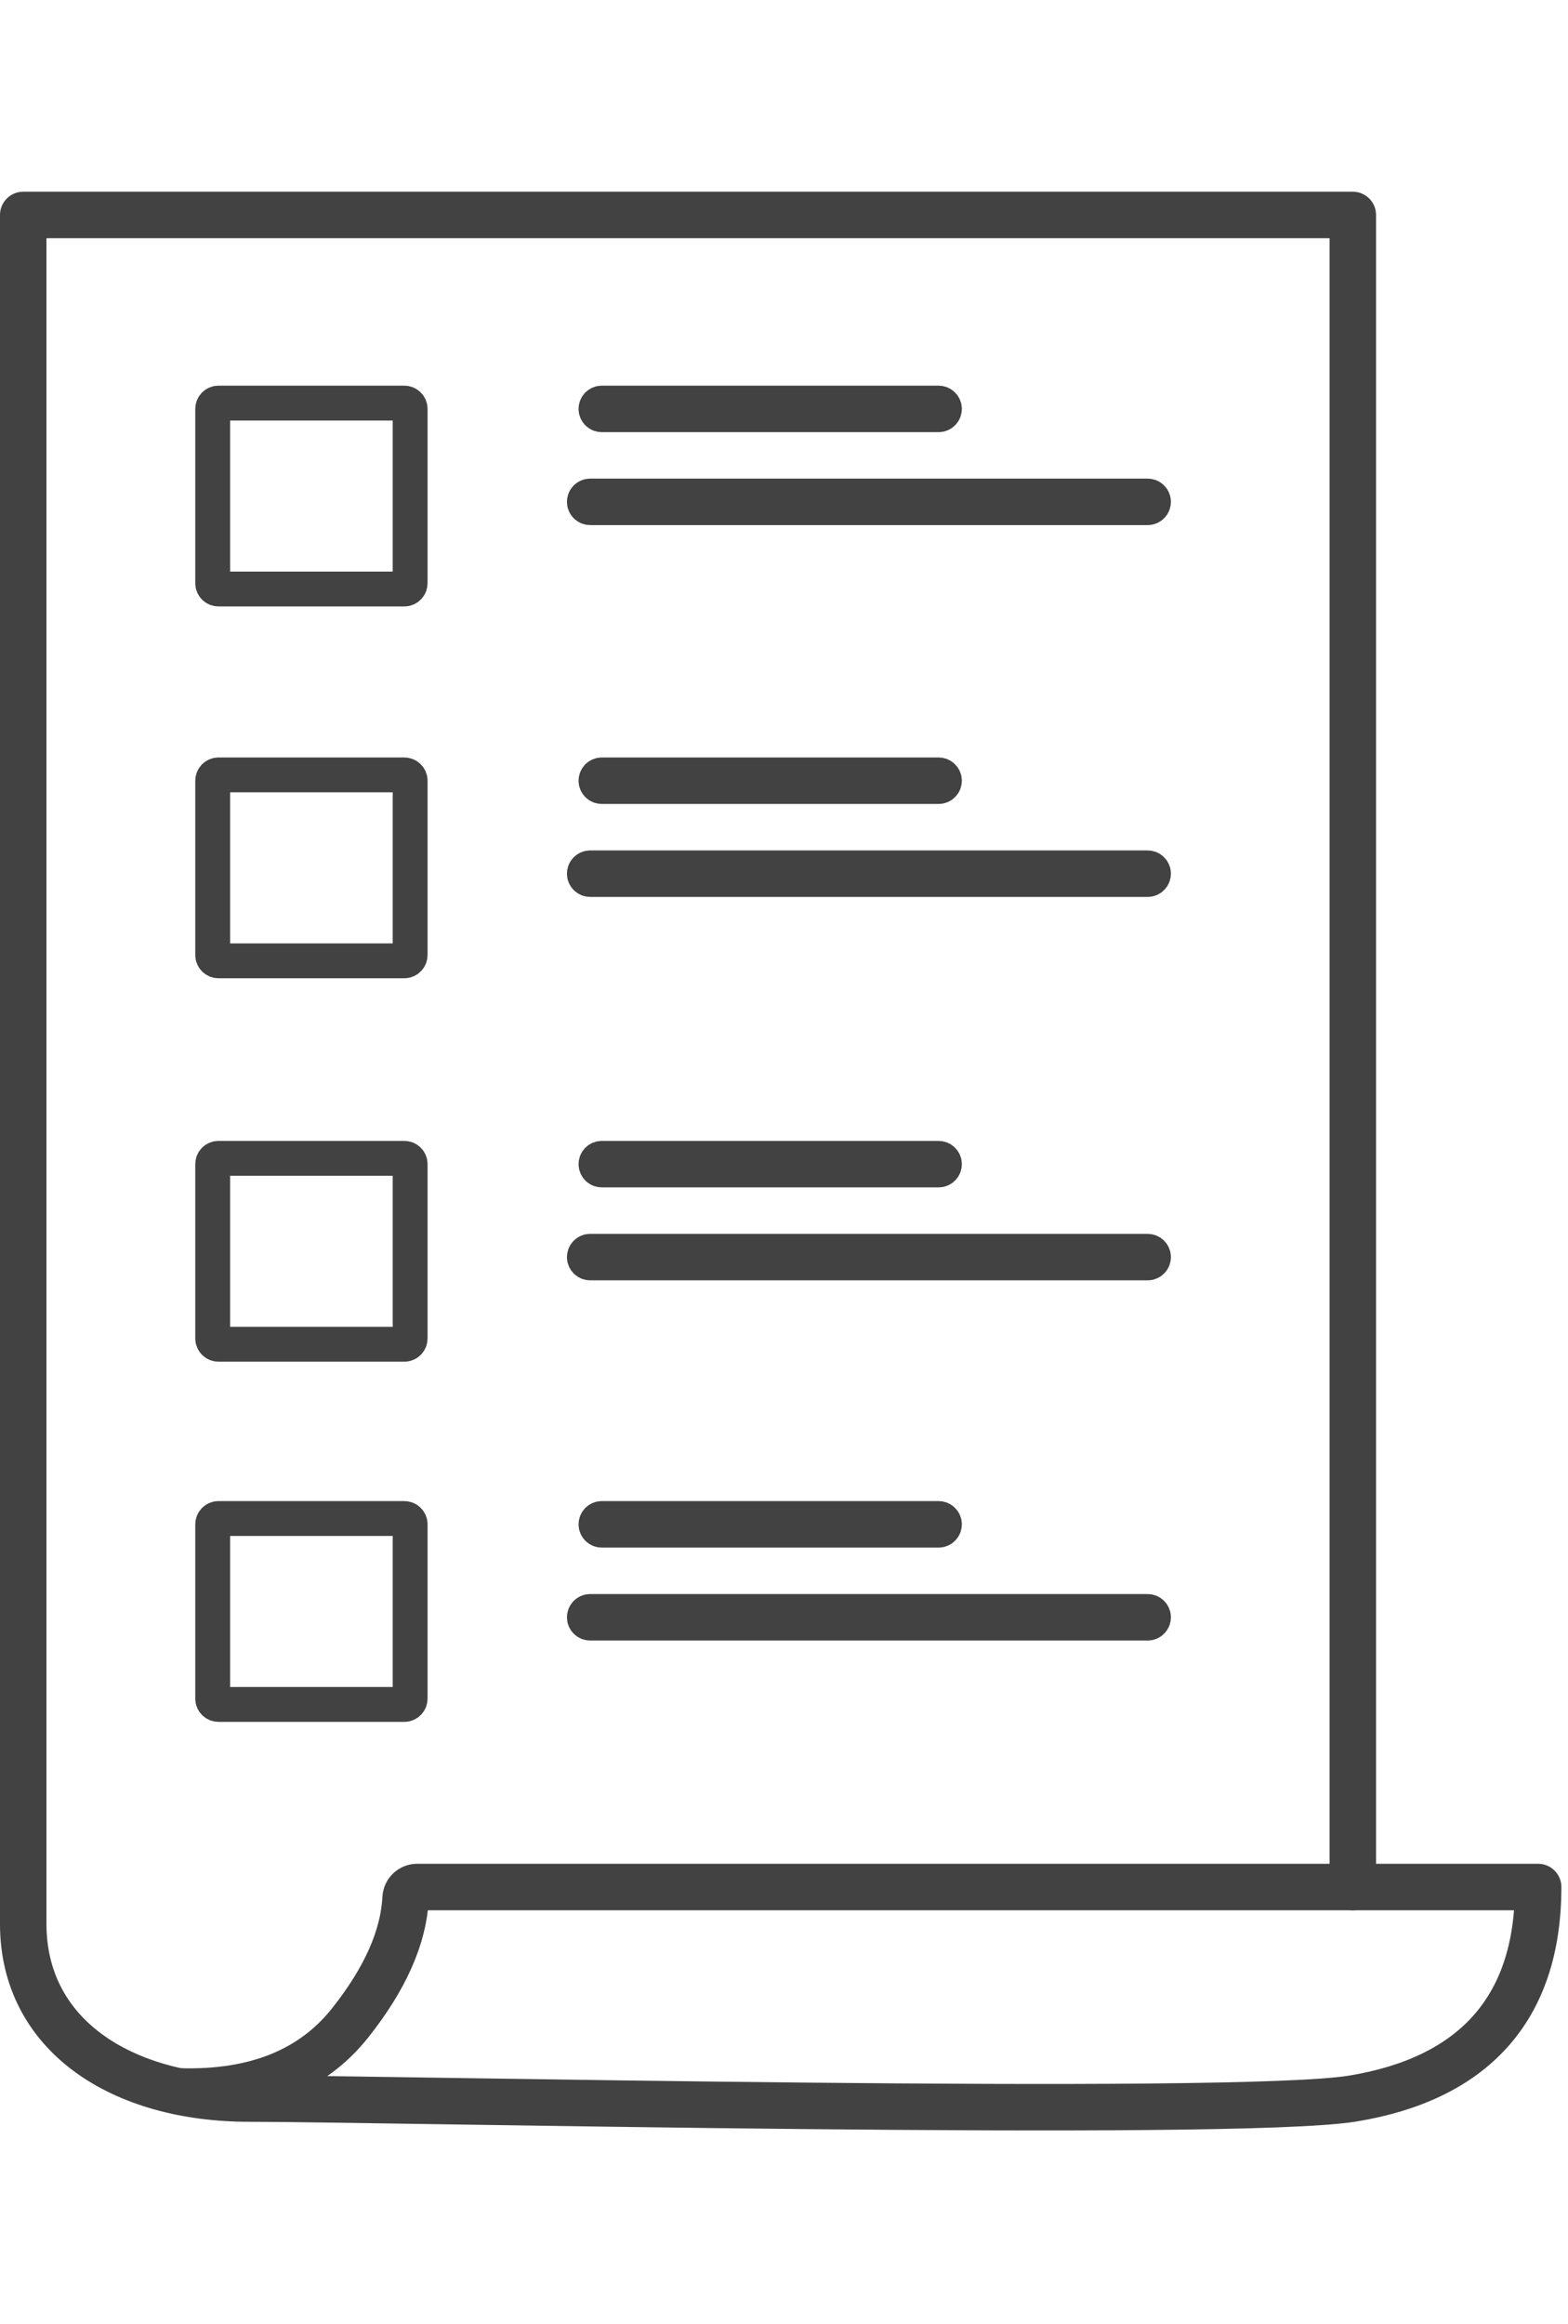 <svg xmlns="http://www.w3.org/2000/svg" xmlns:xlink="http://www.w3.org/1999/xlink" width="1024" height="1024" viewBox="0 0 135 167" version="1.1" class="injected-svg" data-src="https://firebasestorage.googleapis.com/v0/b/brandkitpro.appspot.com/o/repositories%2Fflatlist%2Flogos%2Ficon-colored.svg?alt=media&amp;token=4901b294-e2f1-4a53-827f-1efd1bb77b0c" style="height: 200px; width: 100%" id="svg-91e493">
    <!-- Generator: Sketch 54.1 (76490) - https://sketchapp.com -->
    <title>FlatList Icon</title>
    <desc>Created with Sketch.</desc>
    <g id="FlatList-Icon" stroke="none" stroke-width="1" fill="none" fill-rule="evenodd">
        <g id="Group" transform="translate(2, 2)" stroke="#424242">
            <path d="M8.52651283e-14,-2.84217094e-14 C1.59598416e-13,91.705 1.78051778e-13,140.732 1.40625213e-13,147.083 C8.52651283e-14,156.608 8.382,162.113 19.477,162.113 C30.573,162.113 104.296,163.788 114.473,162.113 C124.649,160.439 130.43,154.594 130.43,143.908 C126.78,143.908 121.461,143.908 114.473,143.908 L114.473,-2.84217094e-14 L8.52651283e-14,-2.84217094e-14 Z" id="Path-3-13" stroke-width="4" stroke-linejoin="round"/>
            <path d="M16.812,16.193 C16.536,16.193 16.312,16.416 16.312,16.693 L16.312,31.693 C16.312,31.969 16.536,32.193 16.812,32.193 L32.812,32.193 C33.088,32.193 33.312,31.969 33.312,31.693 L33.312,16.693 C33.312,16.416 33.088,16.193 32.812,16.193 L16.812,16.193 Z M16.812,48.193 C16.536,48.193 16.312,48.416 16.312,48.693 L16.312,63.693 C16.312,63.969 16.536,64.193 16.812,64.193 L32.812,64.193 C33.088,64.193 33.312,63.969 33.312,63.693 L33.312,48.693 C33.312,48.416 33.088,48.193 32.812,48.193 L16.812,48.193 Z M16.812,81.193 C16.536,81.193 16.312,81.416 16.312,81.693 L16.312,96.693 C16.312,96.969 16.536,97.193 16.812,97.193 L32.812,97.193 C33.088,97.193 33.312,96.969 33.312,96.693 L33.312,81.693 C33.312,81.416 33.088,81.193 32.812,81.193 L16.812,81.193 Z M16.812,112.193 C16.536,112.193 16.312,112.416 16.312,112.693 L16.312,127.693 C16.312,127.969 16.536,128.193 16.812,128.193 L32.812,128.193 C33.088,128.193 33.312,127.969 33.312,127.693 L33.312,112.693 C33.312,112.416 33.088,112.193 32.812,112.193 L16.812,112.193 Z M49.812,16.193 C49.536,16.193 49.312,16.416 49.312,16.693 C49.312,16.969 49.536,17.193 49.812,17.193 L78.812,17.193 C79.088,17.193 79.312,16.969 79.312,16.693 C79.312,16.416 79.088,16.193 78.812,16.193 L49.812,16.193 Z M48.812,24.193 C48.536,24.193 48.312,24.416 48.312,24.693 C48.312,24.969 48.536,25.193 48.812,25.193 L96.812,25.193 C97.088,25.193 97.312,24.969 97.312,24.693 C97.312,24.416 97.088,24.193 96.812,24.193 L48.812,24.193 Z M49.812,48.193 C49.536,48.193 49.312,48.416 49.312,48.693 C49.312,48.969 49.536,49.193 49.812,49.193 L78.812,49.193 C79.088,49.193 79.312,48.969 79.312,48.693 C79.312,48.416 79.088,48.193 78.812,48.193 L49.812,48.193 Z M48.812,56.193 C48.536,56.193 48.312,56.416 48.312,56.693 C48.312,56.969 48.536,57.193 48.812,57.193 L96.812,57.193 C97.088,57.193 97.312,56.969 97.312,56.693 C97.312,56.416 97.088,56.193 96.812,56.193 L48.812,56.193 Z M49.812,81.193 C49.536,81.193 49.312,81.416 49.312,81.693 C49.312,81.969 49.536,82.193 49.812,82.193 L78.812,82.193 C79.088,82.193 79.312,81.969 79.312,81.693 C79.312,81.416 79.088,81.193 78.812,81.193 L49.812,81.193 Z M48.812,89.193 C48.536,89.193 48.312,89.416 48.312,89.693 C48.312,89.969 48.536,90.193 48.812,90.193 L96.812,90.193 C97.088,90.193 97.312,89.969 97.312,89.693 C97.312,89.416 97.088,89.193 96.812,89.193 L48.812,89.193 Z M49.812,112.193 C49.536,112.193 49.312,112.416 49.312,112.693 C49.312,112.969 49.536,113.193 49.812,113.193 L78.812,113.193 C79.088,113.193 79.312,112.969 79.312,112.693 C79.312,112.416 79.088,112.193 78.812,112.193 L49.812,112.193 Z M48.812,120.193 C48.536,120.193 48.312,120.416 48.312,120.693 C48.312,120.969 48.536,121.193 48.812,121.193 L96.812,121.193 C97.088,121.193 97.312,120.969 97.312,120.693 C97.312,120.416 97.088,120.193 96.812,120.193 L48.812,120.193 Z" id="Combined-Shape-14" stroke-width="3"/>
            <path d="M114.473,143.907 L33.92,143.907 C33.387,143.907 32.948,144.325 32.921,144.857 C32.75,148.217 31.166,151.79 28.168,155.575 C24.886,159.719 19.971,161.695 13.424,161.501" id="Path-4-15" stroke-width="4" stroke-linecap="round" stroke-linejoin="round"/>
        </g>
    </g>
</svg>